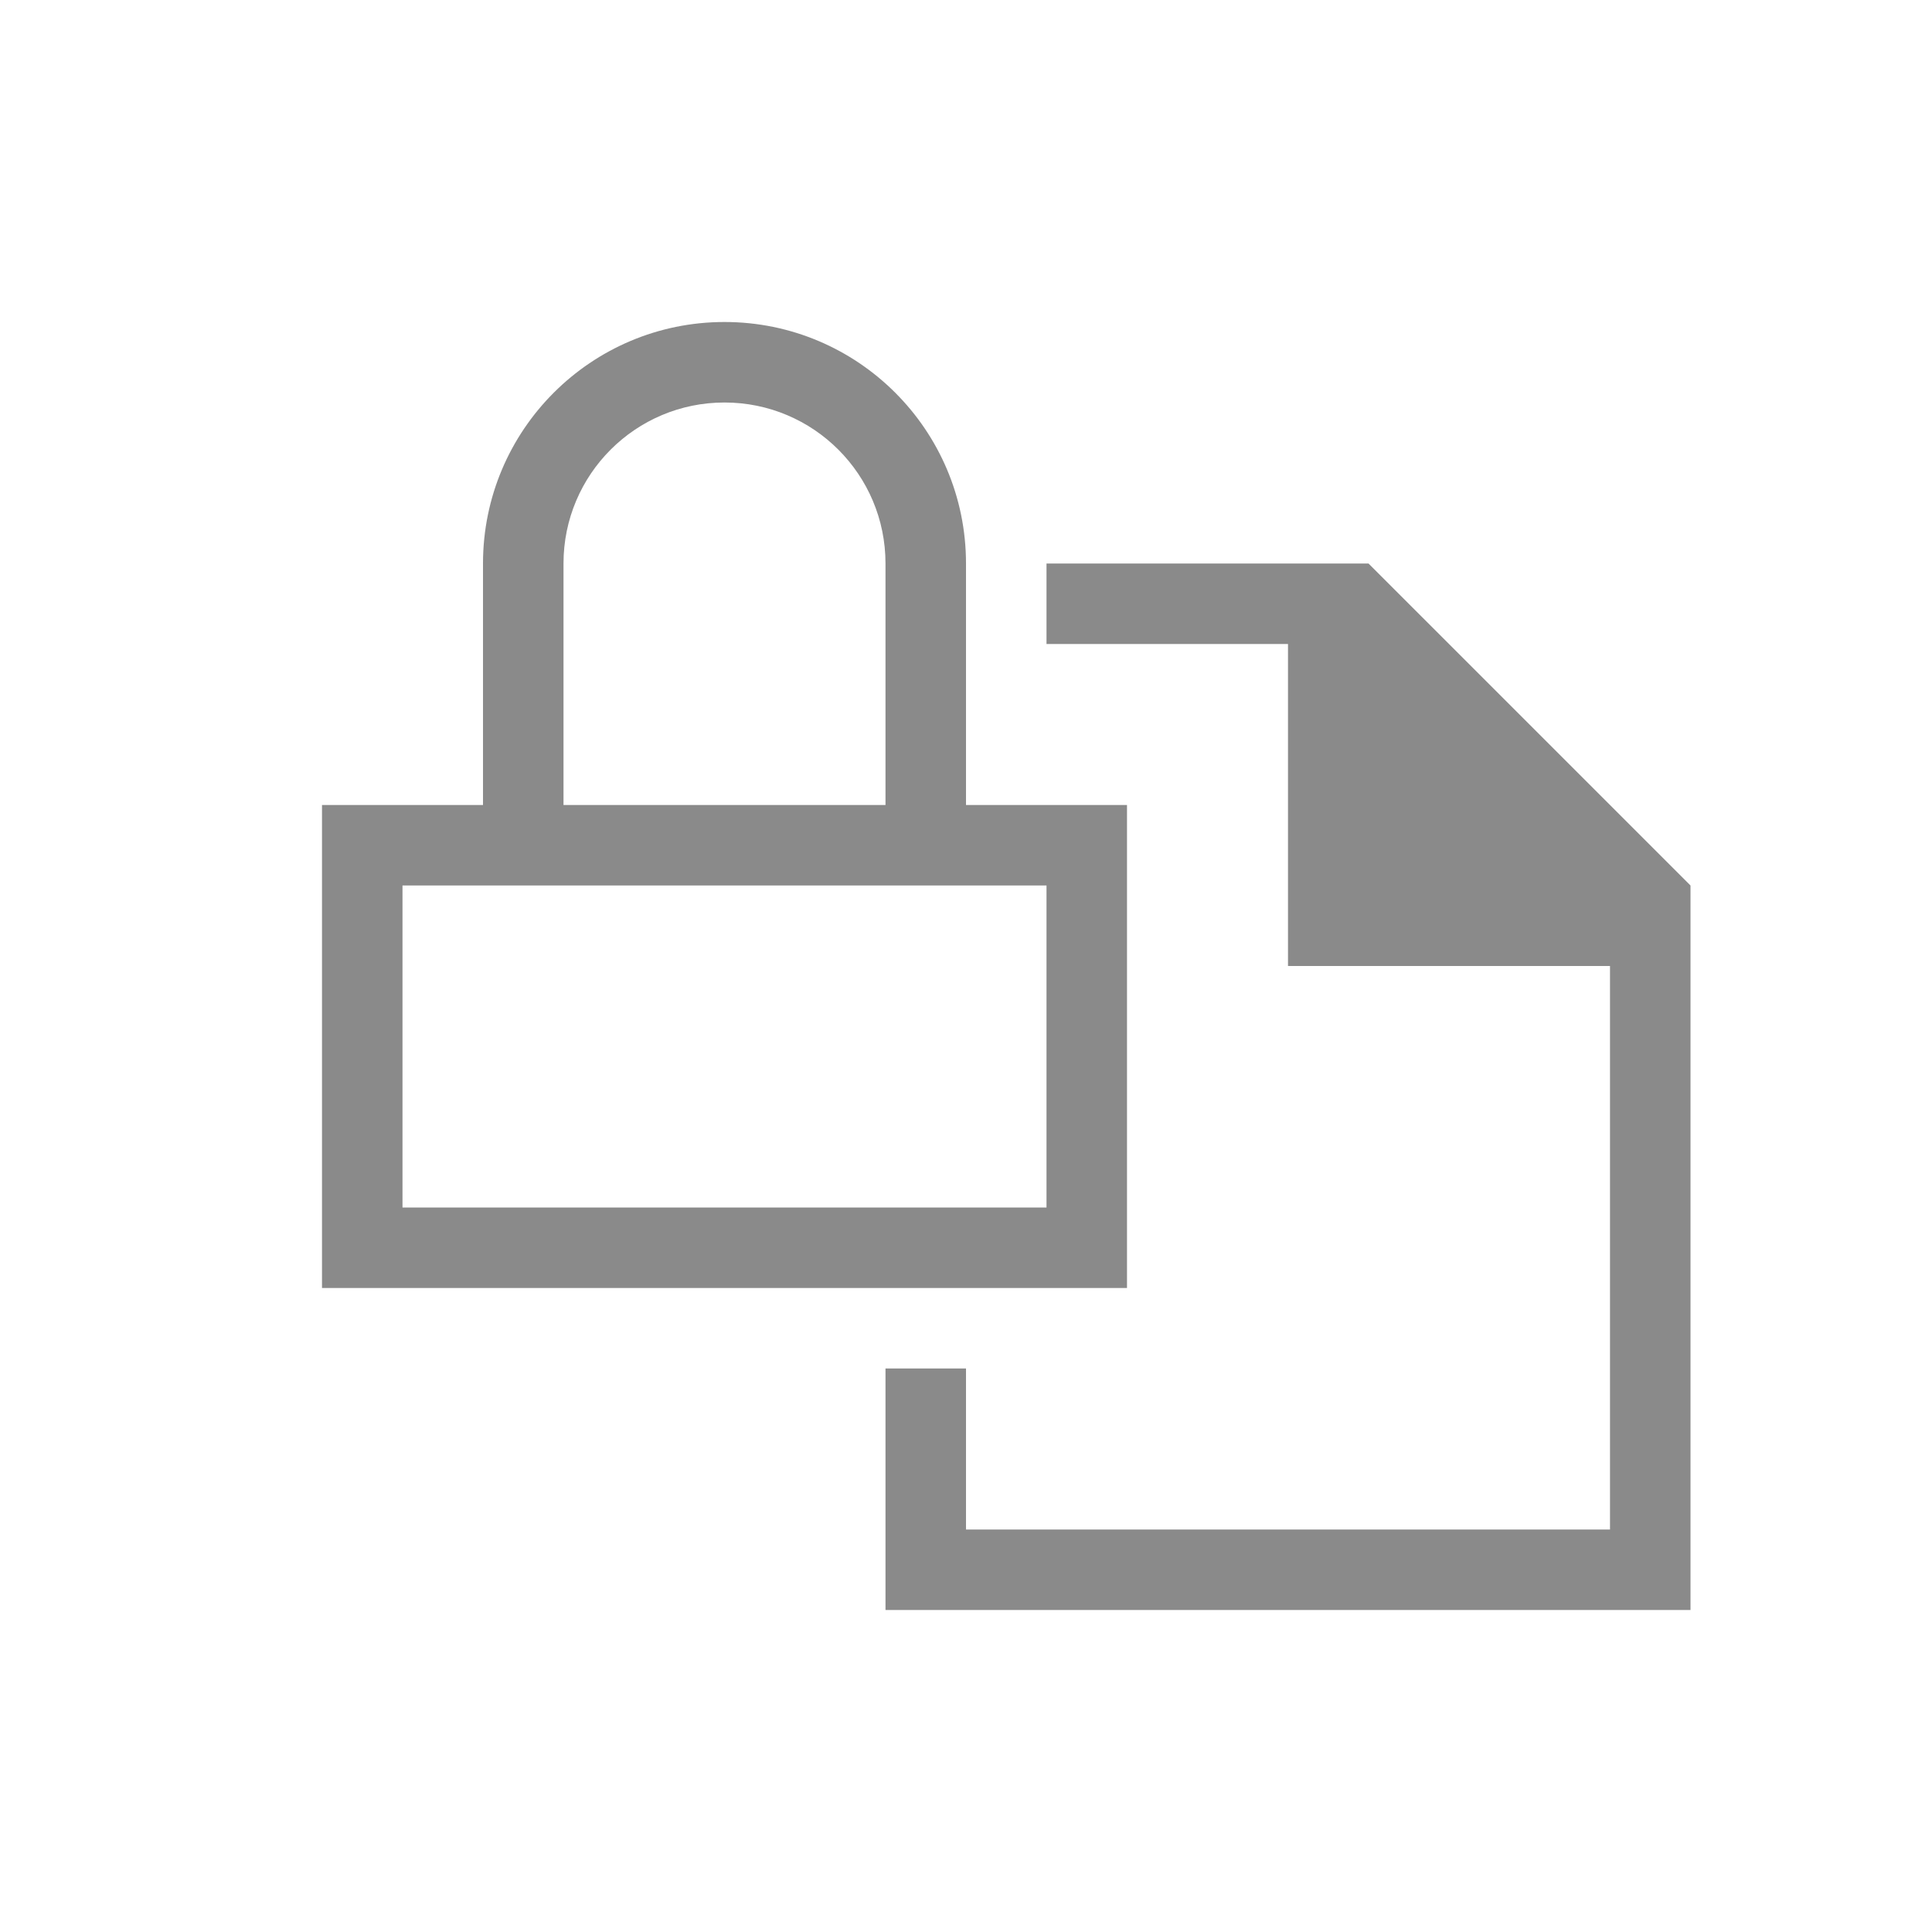 <!DOCTYPE svg>
<svg viewBox="0 0 24 24" version="1.1" xmlns="http://www.w3.org/2000/svg">
    <defs>
        <style type="text/css" id="current-color-scheme">
            .ColorScheme-Text {
                color:#8a8a8a;
            }
        </style>
    </defs><g transform="translate(1,1)">
    <path class="ColorScheme-Text" style="fill:currentColor; fill-opacity:1; stroke:none" d="M 11 18 L 19 18 L 19 11 L 16 11 L 15 11 L 15 10 L 15 7 L 12 7 L 12 6 L 16 6 L 20 10 L 20 11 L 20 18 L 20 19 L 10 19 L 10 16 L 11 16 L 11 18 Z"/>
    <path class="ColorScheme-Text" style="fill:currentColor; fill-opacity:1; stroke:none" d="M 4 10 L 12 10 L 12 14 L 4 14 L 4 10 Z M 8 4 C 9.105 4 10 4.895 10 6 L 10 9 L 6 9 L 6 6 C 6 4.895 6.895 4 8 4 Z M 8 3 C 6.343 3 5 4.343 5 6 L 5 9 L 3 9 L 3 15 L 13 15 L 13 9 L 11 9 L 11 6 C 11 4.343 9.657 3 8 3 Z"/>
</g></svg>
